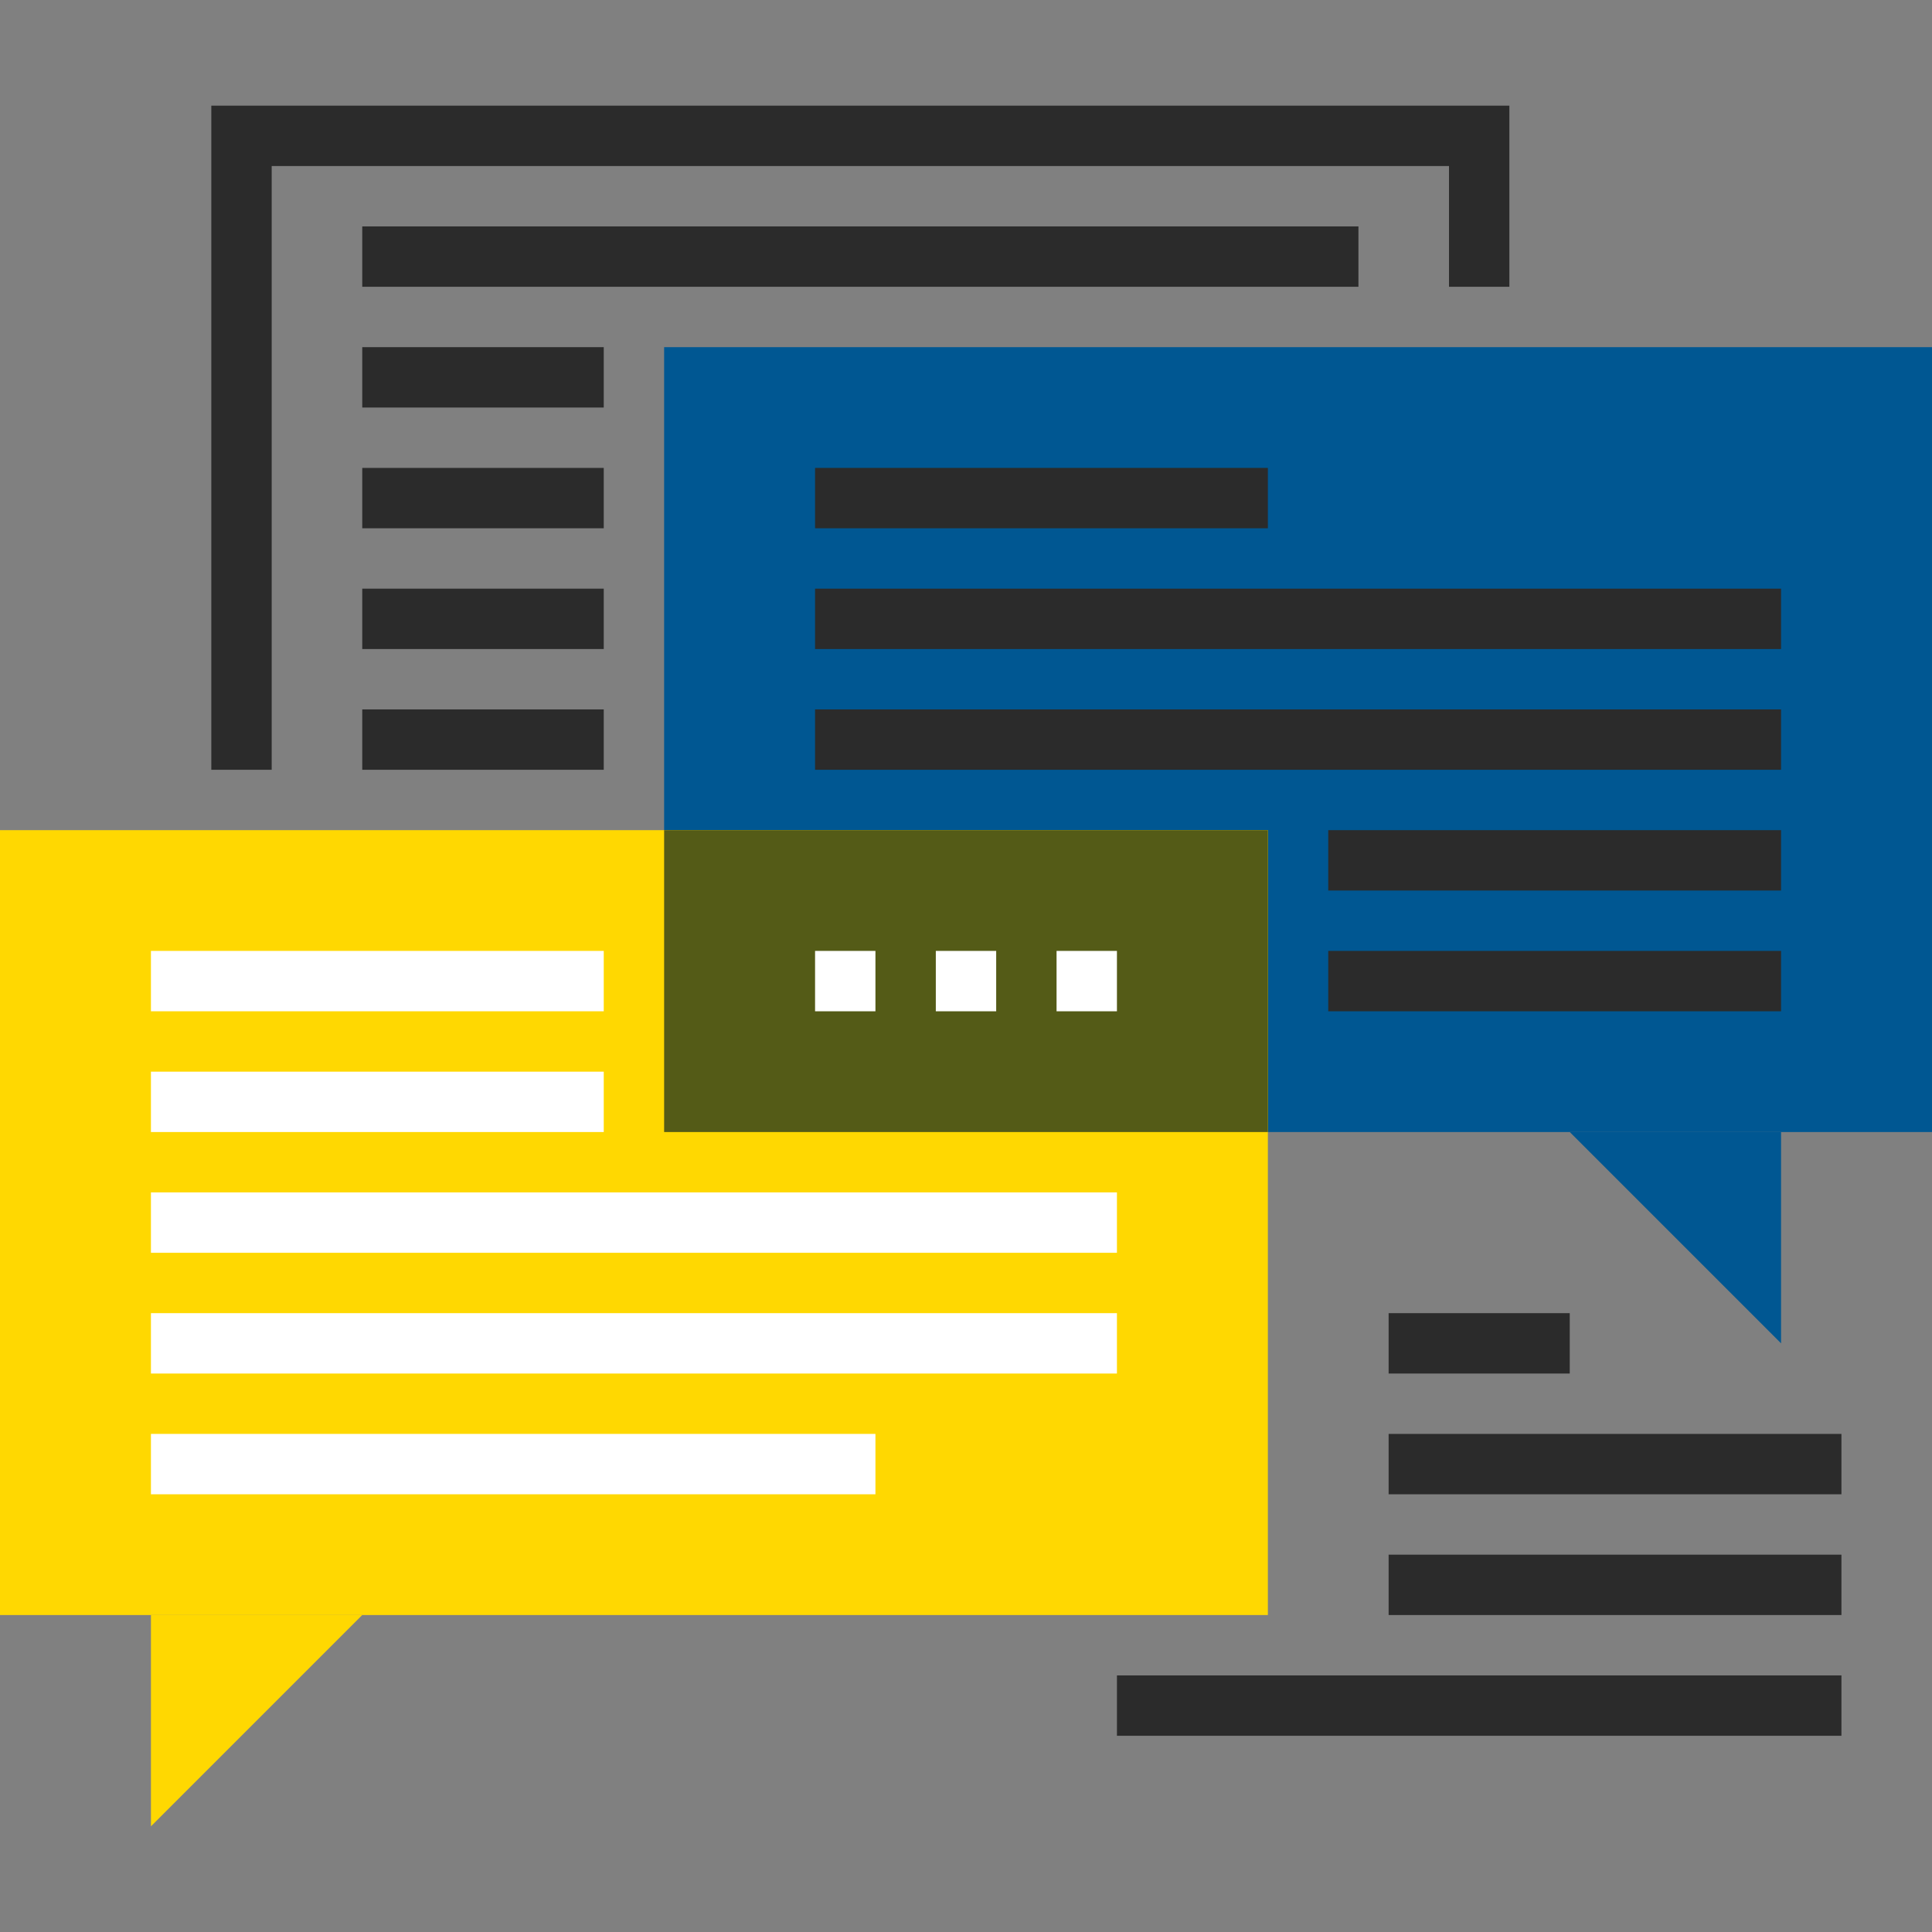 <?xml version="1.0" encoding="iso-8859-1"?>
<!-- Generator: Adobe Illustrator 19.0.0, SVG Export Plug-In . SVG Version: 6.00 Build 0)  -->
<svg version="1.1" id="Layer_1" xmlns="http://www.w3.org/2000/svg" xmlns:xlink="http://www.w3.org/1999/xlink" x="0px" y="0px"
	 viewBox="0 0 512 512" style="enable-background:new 0 0 512 512;" xml:space="preserve">
<rect x="0" y="0" width="512" height="512" fill="#808080" stroke="none"/>
<g>
	<rect x="176" y="92" style="fill:#005792;" width="336" height="208"/>
	<polygon style="fill:#005792;" points="472,356 472,300 416,300 	"/>
</g>
<g>
	<rect x="216" y="124" style="fill:#2B2B2B;" width="120" height="16"/>
	<rect x="216" y="156" style="fill:#2B2B2B;" width="256" height="16"/>
	<rect x="216" y="188" style="fill:#2B2B2B;" width="256" height="16"/>
	<rect x="352" y="220" style="fill:#2B2B2B;" width="120" height="16"/>
	<rect x="352" y="252" style="fill:#2B2B2B;" width="120" height="16"/>
</g>
<g>
	<rect y="220" style="fill:#ffd801;" width="336" height="208"/>
	<polygon style="fill:#ffd801;" points="40,484 40,428 96,428 	"/>
</g>
<g>
	<rect x="40" y="380" style="fill:#FFFFFF;" width="192" height="16"/>
	<rect x="40" y="348" style="fill:#FFFFFF;" width="256" height="16"/>
	<rect x="40" y="316" style="fill:#FFFFFF;" width="256" height="16"/>
	<rect x="40" y="284" style="fill:#FFFFFF;" width="120" height="16"/>
	<rect x="40" y="252" style="fill:#FFFFFF;" width="120" height="16"/>
</g>
<rect x="176" y="220" style="fill:#545B17;" width="160" height="80"/>
<g>
	<rect x="216" y="252" style="fill:#FFFFFF;" width="16" height="16"/>
	<rect x="248" y="252" style="fill:#FFFFFF;" width="16" height="16"/>
	<rect x="280" y="252" style="fill:#FFFFFF;" width="16" height="16"/>
</g>
<g>
	<polygon style="fill:#2B2B2B;" points="72,204 56,204 56,28 400,28 400,76 384,76 384,44 72,44 	"/>
	<rect x="96" y="60" style="fill:#2B2B2B;" width="264" height="16"/>
	<rect x="96" y="92" style="fill:#2B2B2B;" width="64" height="16"/>
	<rect x="96" y="124" style="fill:#2B2B2B;" width="64" height="16"/>
	<rect x="96" y="156" style="fill:#2B2B2B;" width="64" height="16"/>
	<rect x="96" y="188" style="fill:#2B2B2B;" width="64" height="16"/>
	<rect x="368" y="348" style="fill:#2B2B2B;" width="48" height="16"/>
	<rect x="368" y="380" style="fill:#2B2B2B;" width="120" height="16"/>
	<rect x="368" y="412" style="fill:#2B2B2B;" width="120" height="16"/>
	<rect x="296" y="444" style="fill:#2B2B2B;" width="192" height="16"/>
</g>
<g>
</g>
<g>
</g>
<g>
</g>
<g>
</g>
<g>
</g>
<g>
</g>
<g>
</g>
<g>
</g>
<g>
</g>
<g>
</g>
<g>
</g>
<g>
</g>
<g>
</g>
<g>
</g>
<g>
</g>
</svg>
